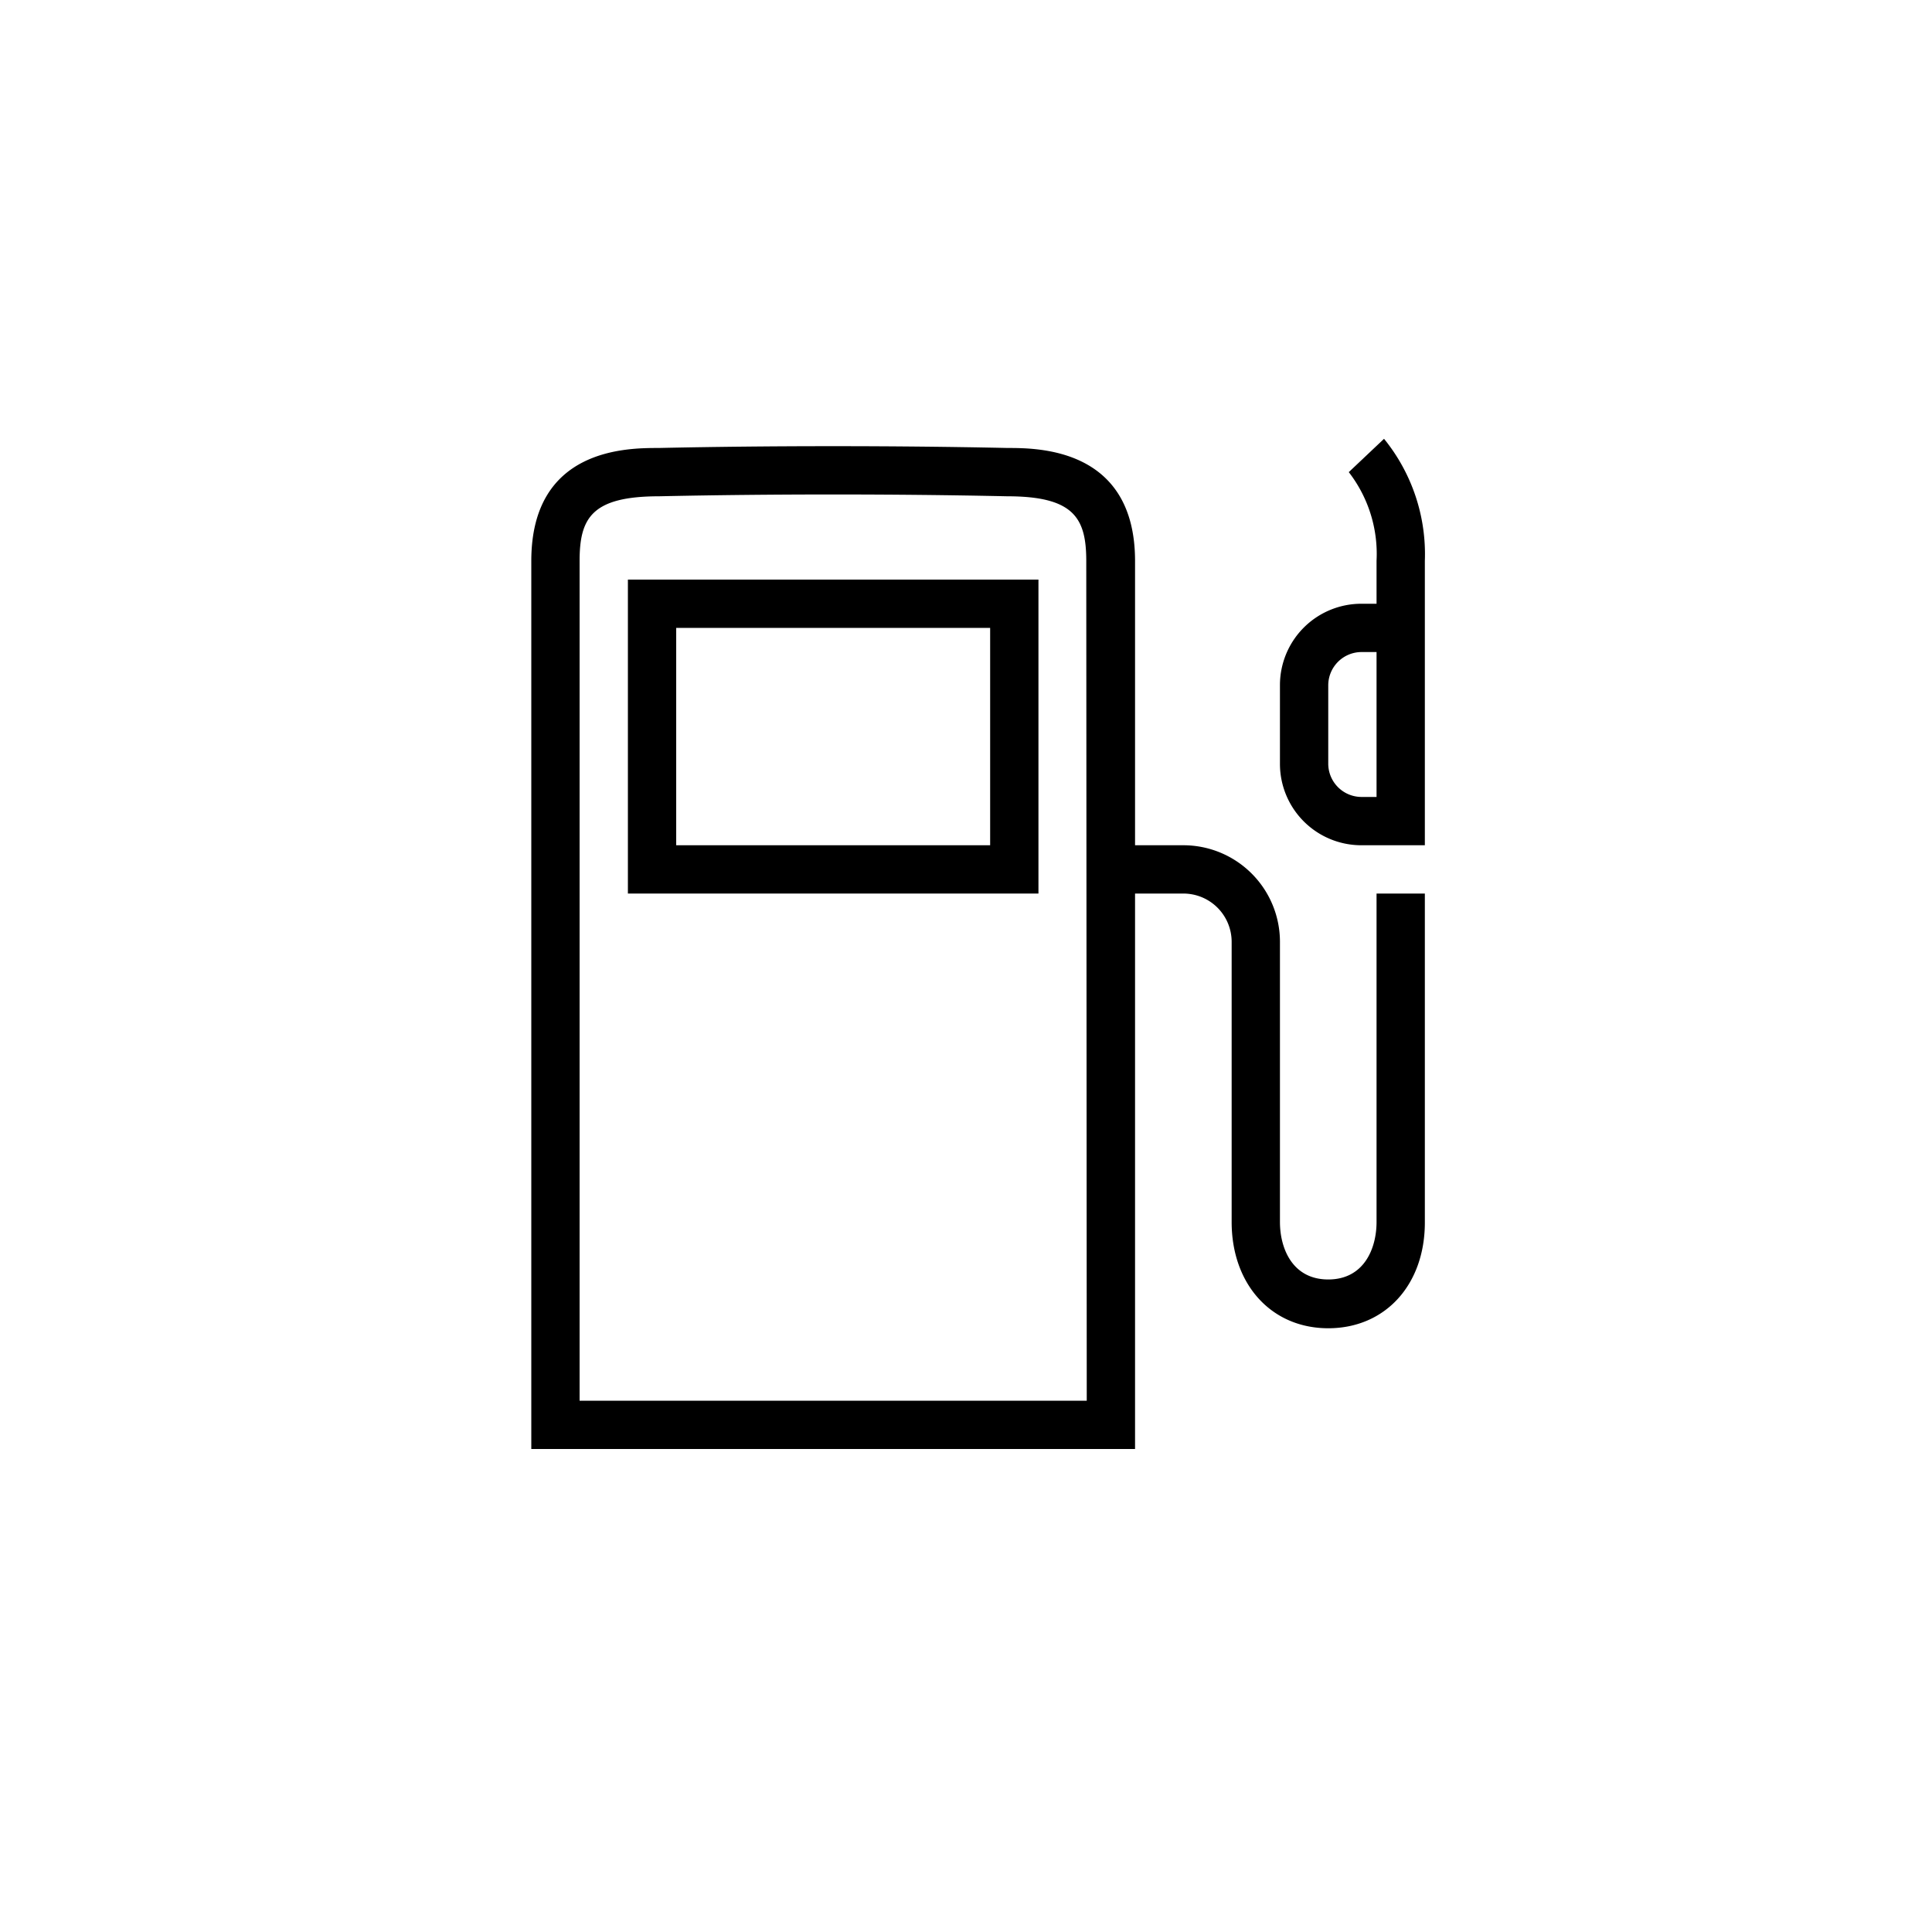 <svg id="Icons" xmlns="http://www.w3.org/2000/svg" viewBox="0 0 80 80"><title>VW_Icon_Fuel_S</title><path d="M57,50.6c0,1.1-.52,2.38-2,2.38s-2-1.28-2-2.38V39a4,4,0,0,0-4-4H47V23.23c0-4.67-4-4.68-5.27-4.68-4.6-.1-9.88-.1-14.46,0-1.3,0-5.27,0-5.27,4.68V60H47V37h2a2,2,0,0,1,2,2V50.6C51,53.18,52.64,55,55,55s4-1.8,4-4.38V37H57ZM45,58H24V23.23c0-1.78.5-2.68,3.3-2.68,4.57-.1,9.82-.1,14.4,0h0c2.77,0,3.28.9,3.28,2.68Z"/><path d="M57.31,18.17l-1.46,1.38A5.53,5.53,0,0,1,57,23.22V25h-.63A3.37,3.37,0,0,0,53,28.37v3.27A3.37,3.37,0,0,0,56.37,35H59V23.22A7.57,7.57,0,0,0,57.31,18.17ZM56.37,33A1.38,1.38,0,0,1,55,31.64V28.37A1.38,1.38,0,0,1,56.37,27H57v6Z"/><path d="M26,37H43V24H26Zm2-11H41v9H28Z"/></svg>